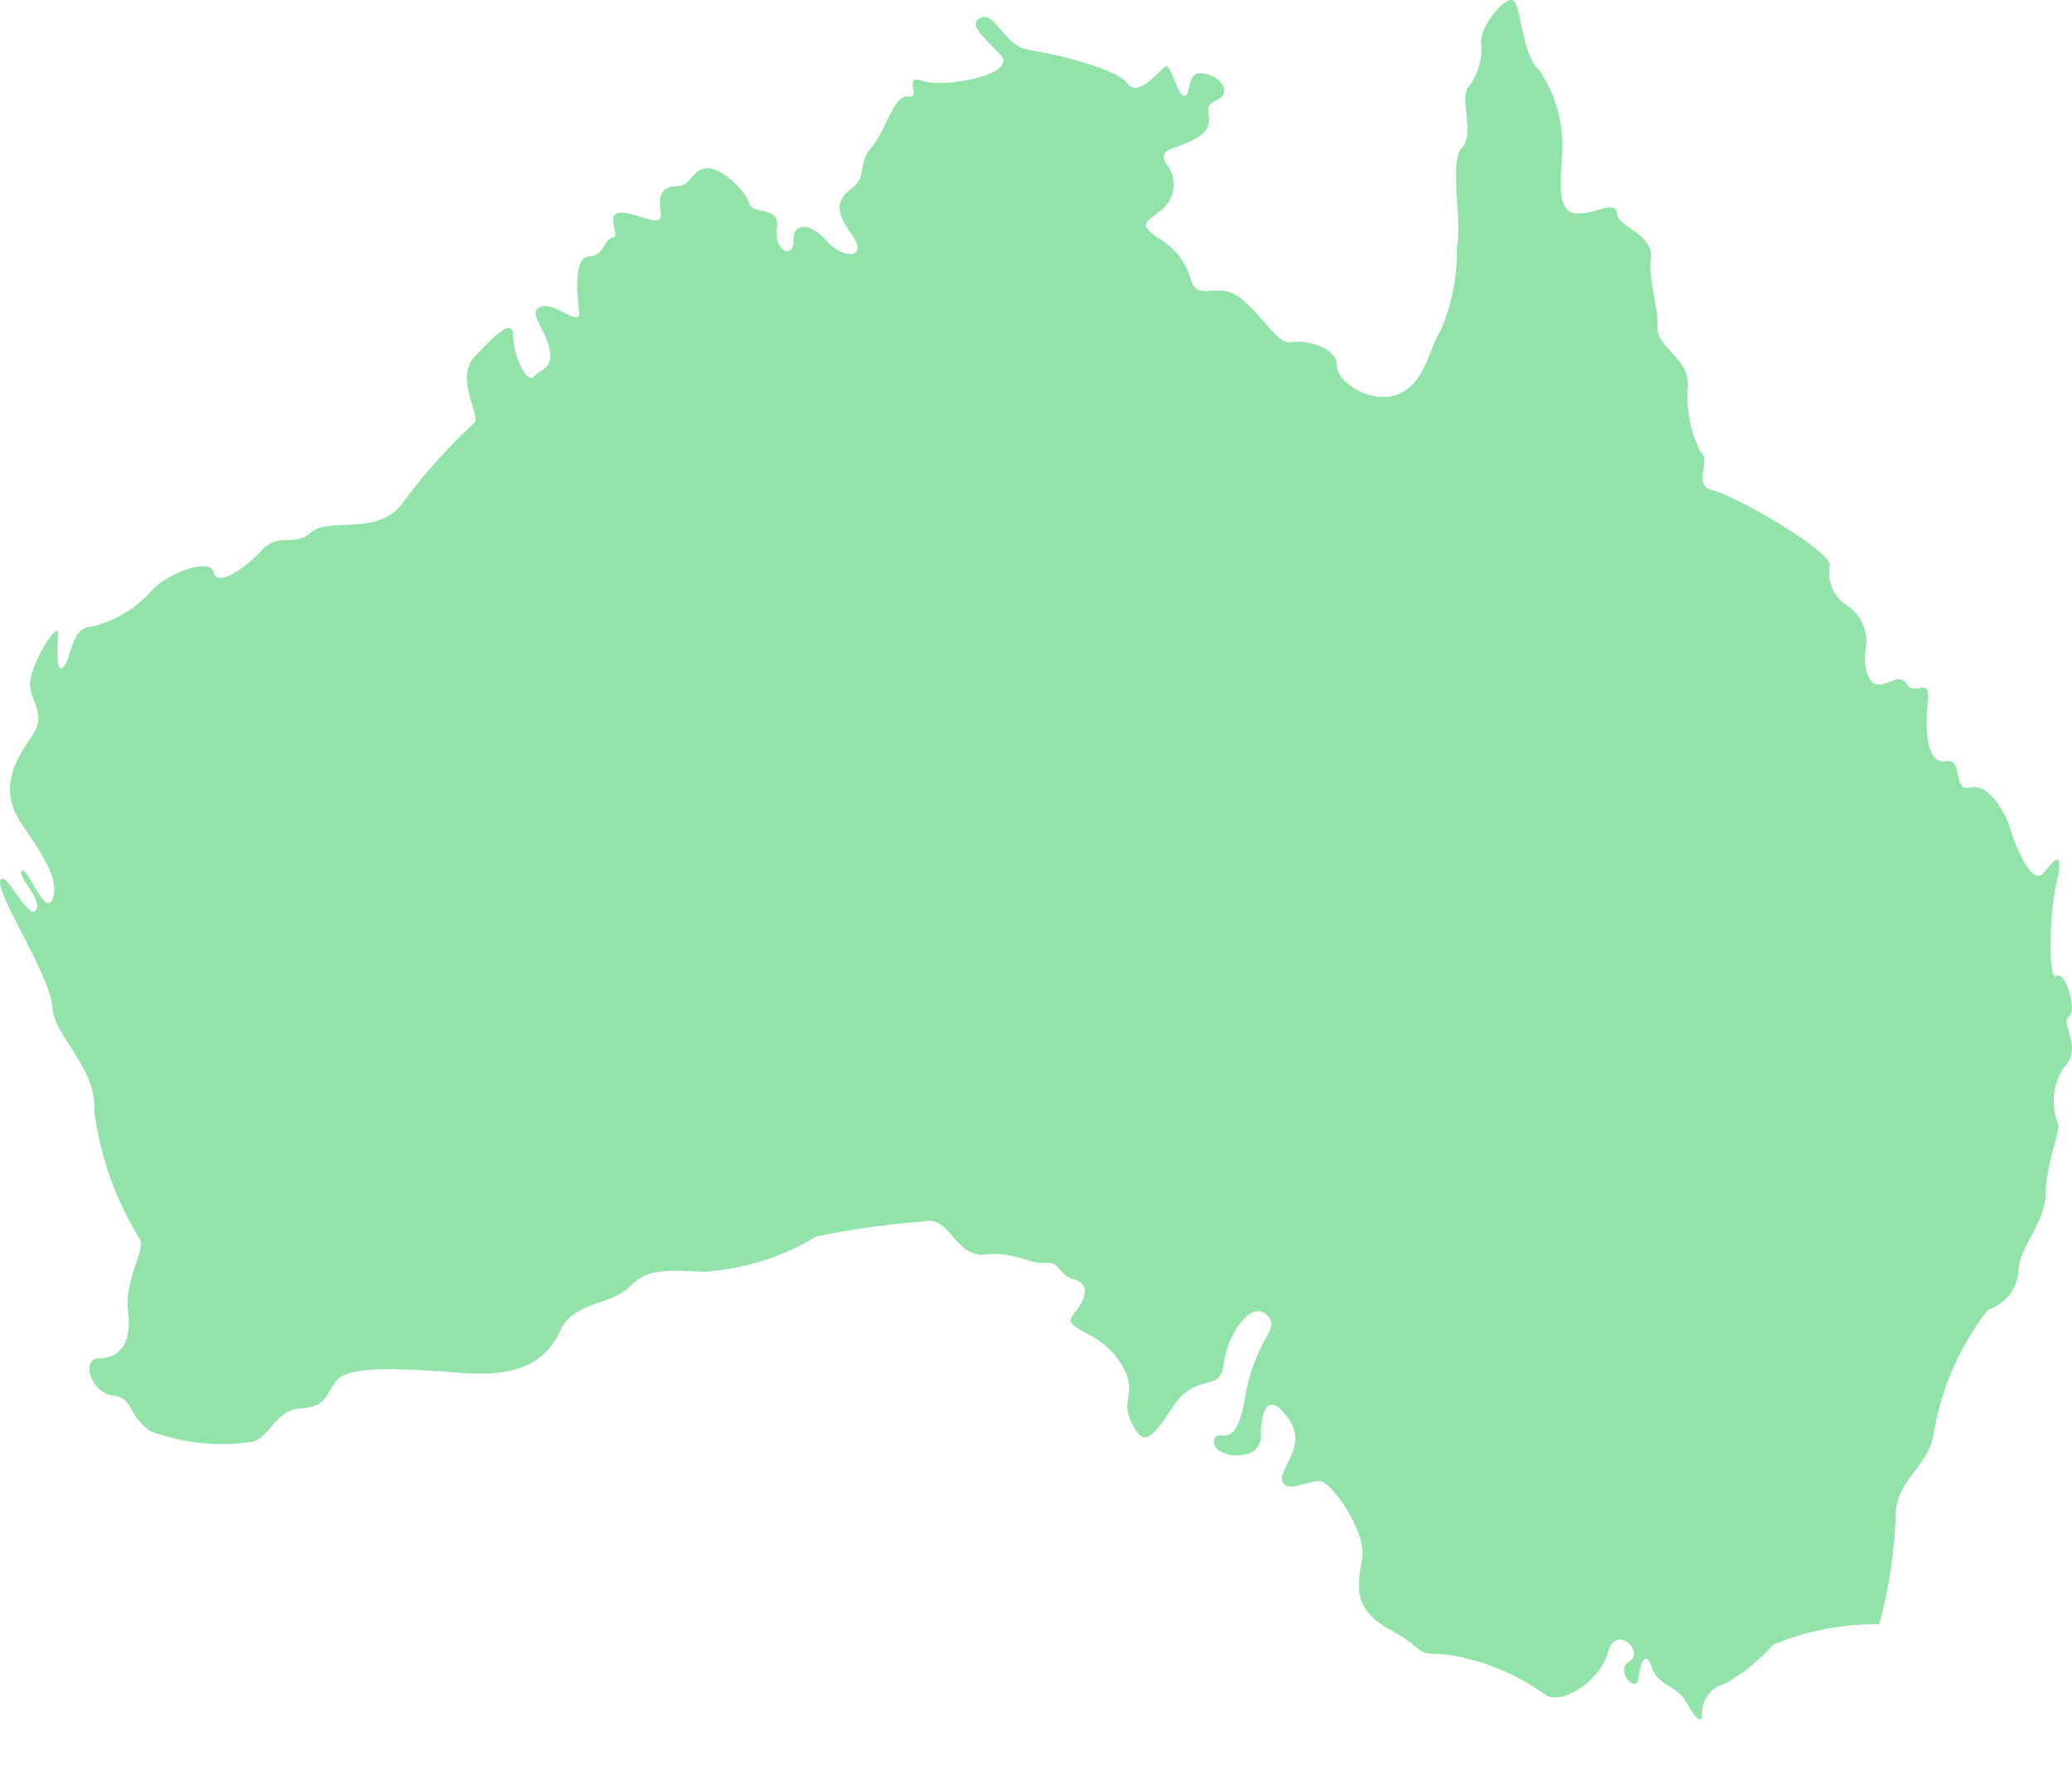 <svg width="22" height="19" viewBox="0 0 22 19" fill="none" xmlns="http://www.w3.org/2000/svg">
<path d="M21.966 10.796C22.063 10.717 21.922 10.297 21.835 10.367C21.747 10.437 21.756 9.711 21.835 9.379C21.914 9.046 21.835 9.09 21.704 9.265C21.572 9.44 21.38 8.933 21.345 8.801C21.31 8.67 21.126 8.312 20.925 8.364C20.723 8.417 20.855 8.049 20.662 8.084C20.469 8.119 20.434 7.787 20.469 7.472C20.504 7.157 20.338 7.402 20.251 7.271C20.163 7.14 20.076 7.271 19.944 7.271C19.813 7.271 19.778 7 19.813 6.869C19.825 6.784 19.812 6.698 19.776 6.62C19.741 6.543 19.683 6.477 19.612 6.431C19.542 6.386 19.487 6.321 19.455 6.245C19.422 6.169 19.413 6.084 19.428 6.003C19.428 5.837 18.412 5.259 18.185 5.207C17.957 5.154 18.185 4.892 18.053 4.796C17.944 4.573 17.899 4.325 17.922 4.079C17.922 3.79 17.59 3.702 17.598 3.466C17.607 3.23 17.502 3.003 17.528 2.74C17.555 2.478 17.178 2.417 17.169 2.268C17.16 2.119 16.959 2.268 16.749 2.268C16.539 2.268 16.565 1.979 16.583 1.673C16.613 1.342 16.527 1.011 16.338 0.738C16.163 0.589 16.154 0.09 16.075 0.012C15.996 -0.067 15.716 0.274 15.725 0.449C15.744 0.617 15.697 0.787 15.594 0.921C15.489 1.026 15.664 1.428 15.524 1.568C15.383 1.708 15.524 2.294 15.471 2.618C15.476 2.918 15.419 3.215 15.305 3.493C15.165 3.711 15.139 4.061 14.85 4.184C14.561 4.306 14.184 4.052 14.193 3.877C14.202 3.702 13.887 3.606 13.72 3.633C13.554 3.659 13.449 3.396 13.186 3.178C12.924 2.959 12.722 3.23 12.644 2.968C12.618 2.873 12.572 2.784 12.511 2.707C12.449 2.631 12.372 2.567 12.285 2.522C12.092 2.373 12.153 2.373 12.329 2.233C12.365 2.204 12.396 2.168 12.418 2.127C12.441 2.086 12.455 2.041 12.46 1.995C12.465 1.948 12.46 1.901 12.447 1.857C12.433 1.812 12.411 1.771 12.381 1.735C12.285 1.56 12.486 1.603 12.722 1.455C12.959 1.306 12.722 1.149 12.906 1.07C13.09 0.991 12.976 0.816 12.784 0.781C12.591 0.746 12.652 0.991 12.582 1.017C12.512 1.044 12.434 0.685 12.381 0.703C12.329 0.72 12.092 1.052 11.97 0.886C11.847 0.72 11.182 0.571 10.919 0.528C10.657 0.484 10.569 0.125 10.42 0.187C10.271 0.248 10.42 0.37 10.621 0.58C10.823 0.79 10.026 0.939 9.799 0.86C9.571 0.781 9.799 1.044 9.641 1.026C9.484 1.009 9.414 1.376 9.256 1.56C9.098 1.743 9.212 1.875 9.046 1.997C8.88 2.119 8.862 2.242 9.046 2.496C9.23 2.749 8.95 2.758 8.775 2.557C8.599 2.356 8.416 2.364 8.424 2.557C8.433 2.749 8.214 2.679 8.249 2.426C8.284 2.172 7.995 2.294 7.952 2.154C7.908 2.014 7.654 1.77 7.496 1.787C7.339 1.805 7.339 1.979 7.181 1.979C7.024 1.979 6.989 2.076 7.015 2.259C7.041 2.443 6.779 2.259 6.595 2.259C6.411 2.259 6.595 2.513 6.507 2.522C6.42 2.53 6.411 2.723 6.253 2.723C6.096 2.723 6.122 3.099 6.148 3.3C6.175 3.501 5.903 3.204 5.746 3.256C5.588 3.309 5.79 3.484 5.833 3.702C5.877 3.921 5.746 3.912 5.667 4C5.588 4.087 5.448 3.755 5.448 3.563C5.448 3.37 5.247 3.563 5.037 3.79C4.827 4.017 5.107 4.42 5.037 4.49C4.75 4.756 4.489 5.048 4.258 5.364C4.004 5.688 3.47 5.495 3.303 5.653C3.137 5.81 2.953 5.653 2.787 5.837C2.621 6.02 2.306 6.248 2.271 6.081C2.236 5.915 1.807 6.081 1.632 6.248C1.458 6.455 1.221 6.6 0.957 6.659C0.756 6.659 0.756 7.009 0.669 7.087C0.581 7.166 0.616 6.816 0.616 6.72C0.616 6.624 0.424 6.877 0.336 7.157C0.248 7.437 0.537 7.533 0.336 7.822C0.135 8.111 -0.014 8.399 0.24 8.766C0.494 9.134 0.634 9.37 0.555 9.554C0.476 9.737 0.283 9.186 0.231 9.248C0.178 9.309 0.459 9.554 0.38 9.667C0.301 9.781 0.056 9.221 0.003 9.352C-0.049 9.484 0.537 10.367 0.555 10.691C0.572 11.014 1.028 11.329 1.001 11.801C1.063 12.282 1.228 12.745 1.483 13.157C1.553 13.271 1.316 13.586 1.36 13.935C1.404 14.285 1.255 14.425 1.054 14.425C0.852 14.425 0.966 14.793 1.194 14.819C1.421 14.845 1.343 15.011 1.588 15.195C1.922 15.323 2.283 15.365 2.638 15.317C2.848 15.317 2.91 14.976 3.181 14.959C3.452 14.941 3.435 14.854 3.566 14.67C3.697 14.486 4.319 14.539 4.949 14.583C5.579 14.626 5.825 14.408 5.956 14.119C6.087 13.831 6.49 13.857 6.674 13.673C6.857 13.489 7.006 13.481 7.47 13.507C7.895 13.48 8.306 13.351 8.669 13.131C9.042 13.054 9.419 13.001 9.799 12.973C10.088 12.895 10.14 13.358 10.455 13.323C10.77 13.288 10.928 13.428 11.094 13.411C11.261 13.393 11.234 13.542 11.401 13.586C11.567 13.629 11.549 13.778 11.401 13.953C11.252 14.128 11.655 14.11 11.882 14.451C12.11 14.793 11.882 14.845 12.013 15.107C12.145 15.37 12.215 15.3 12.46 14.932C12.705 14.565 12.959 14.801 12.994 14.486C13.029 14.172 13.283 13.804 13.449 13.962C13.615 14.119 13.326 14.198 13.221 14.836C13.116 15.475 12.924 15.125 12.889 15.3C12.854 15.475 13.388 15.562 13.388 15.247C13.388 14.932 13.484 14.784 13.685 15.072C13.887 15.361 13.572 15.597 13.615 15.728C13.659 15.86 13.887 15.728 14.009 15.728C14.132 15.728 14.508 16.262 14.464 16.542C14.421 16.822 14.342 17.075 14.753 17.303C15.165 17.53 14.998 17.565 15.305 17.565C15.696 17.612 16.069 17.756 16.39 17.985C16.556 18.134 16.985 17.863 17.073 17.548C17.16 17.233 17.467 17.548 17.301 17.644C17.134 17.74 17.379 17.994 17.397 17.828C17.414 17.661 17.476 17.513 17.537 17.705C17.598 17.898 17.808 17.906 17.896 18.064C17.983 18.221 18.071 18.335 18.071 18.204C18.069 18.13 18.092 18.058 18.136 17.999C18.181 17.94 18.244 17.898 18.316 17.88C18.508 17.774 18.68 17.635 18.824 17.469C19.181 17.319 19.566 17.244 19.953 17.25C20.061 16.86 20.119 16.457 20.128 16.052C20.181 15.65 20.487 15.588 20.54 15.177C20.624 14.715 20.819 14.28 21.108 13.909C21.198 13.881 21.276 13.827 21.334 13.754C21.392 13.68 21.426 13.591 21.432 13.498C21.432 13.253 21.721 12.982 21.721 12.676C21.721 12.37 21.879 12.02 21.852 11.933C21.813 11.836 21.797 11.731 21.808 11.627C21.819 11.524 21.855 11.424 21.914 11.338C22.124 11.119 21.87 10.874 21.966 10.796Z" fill="#92E3A9"/>
</svg>
